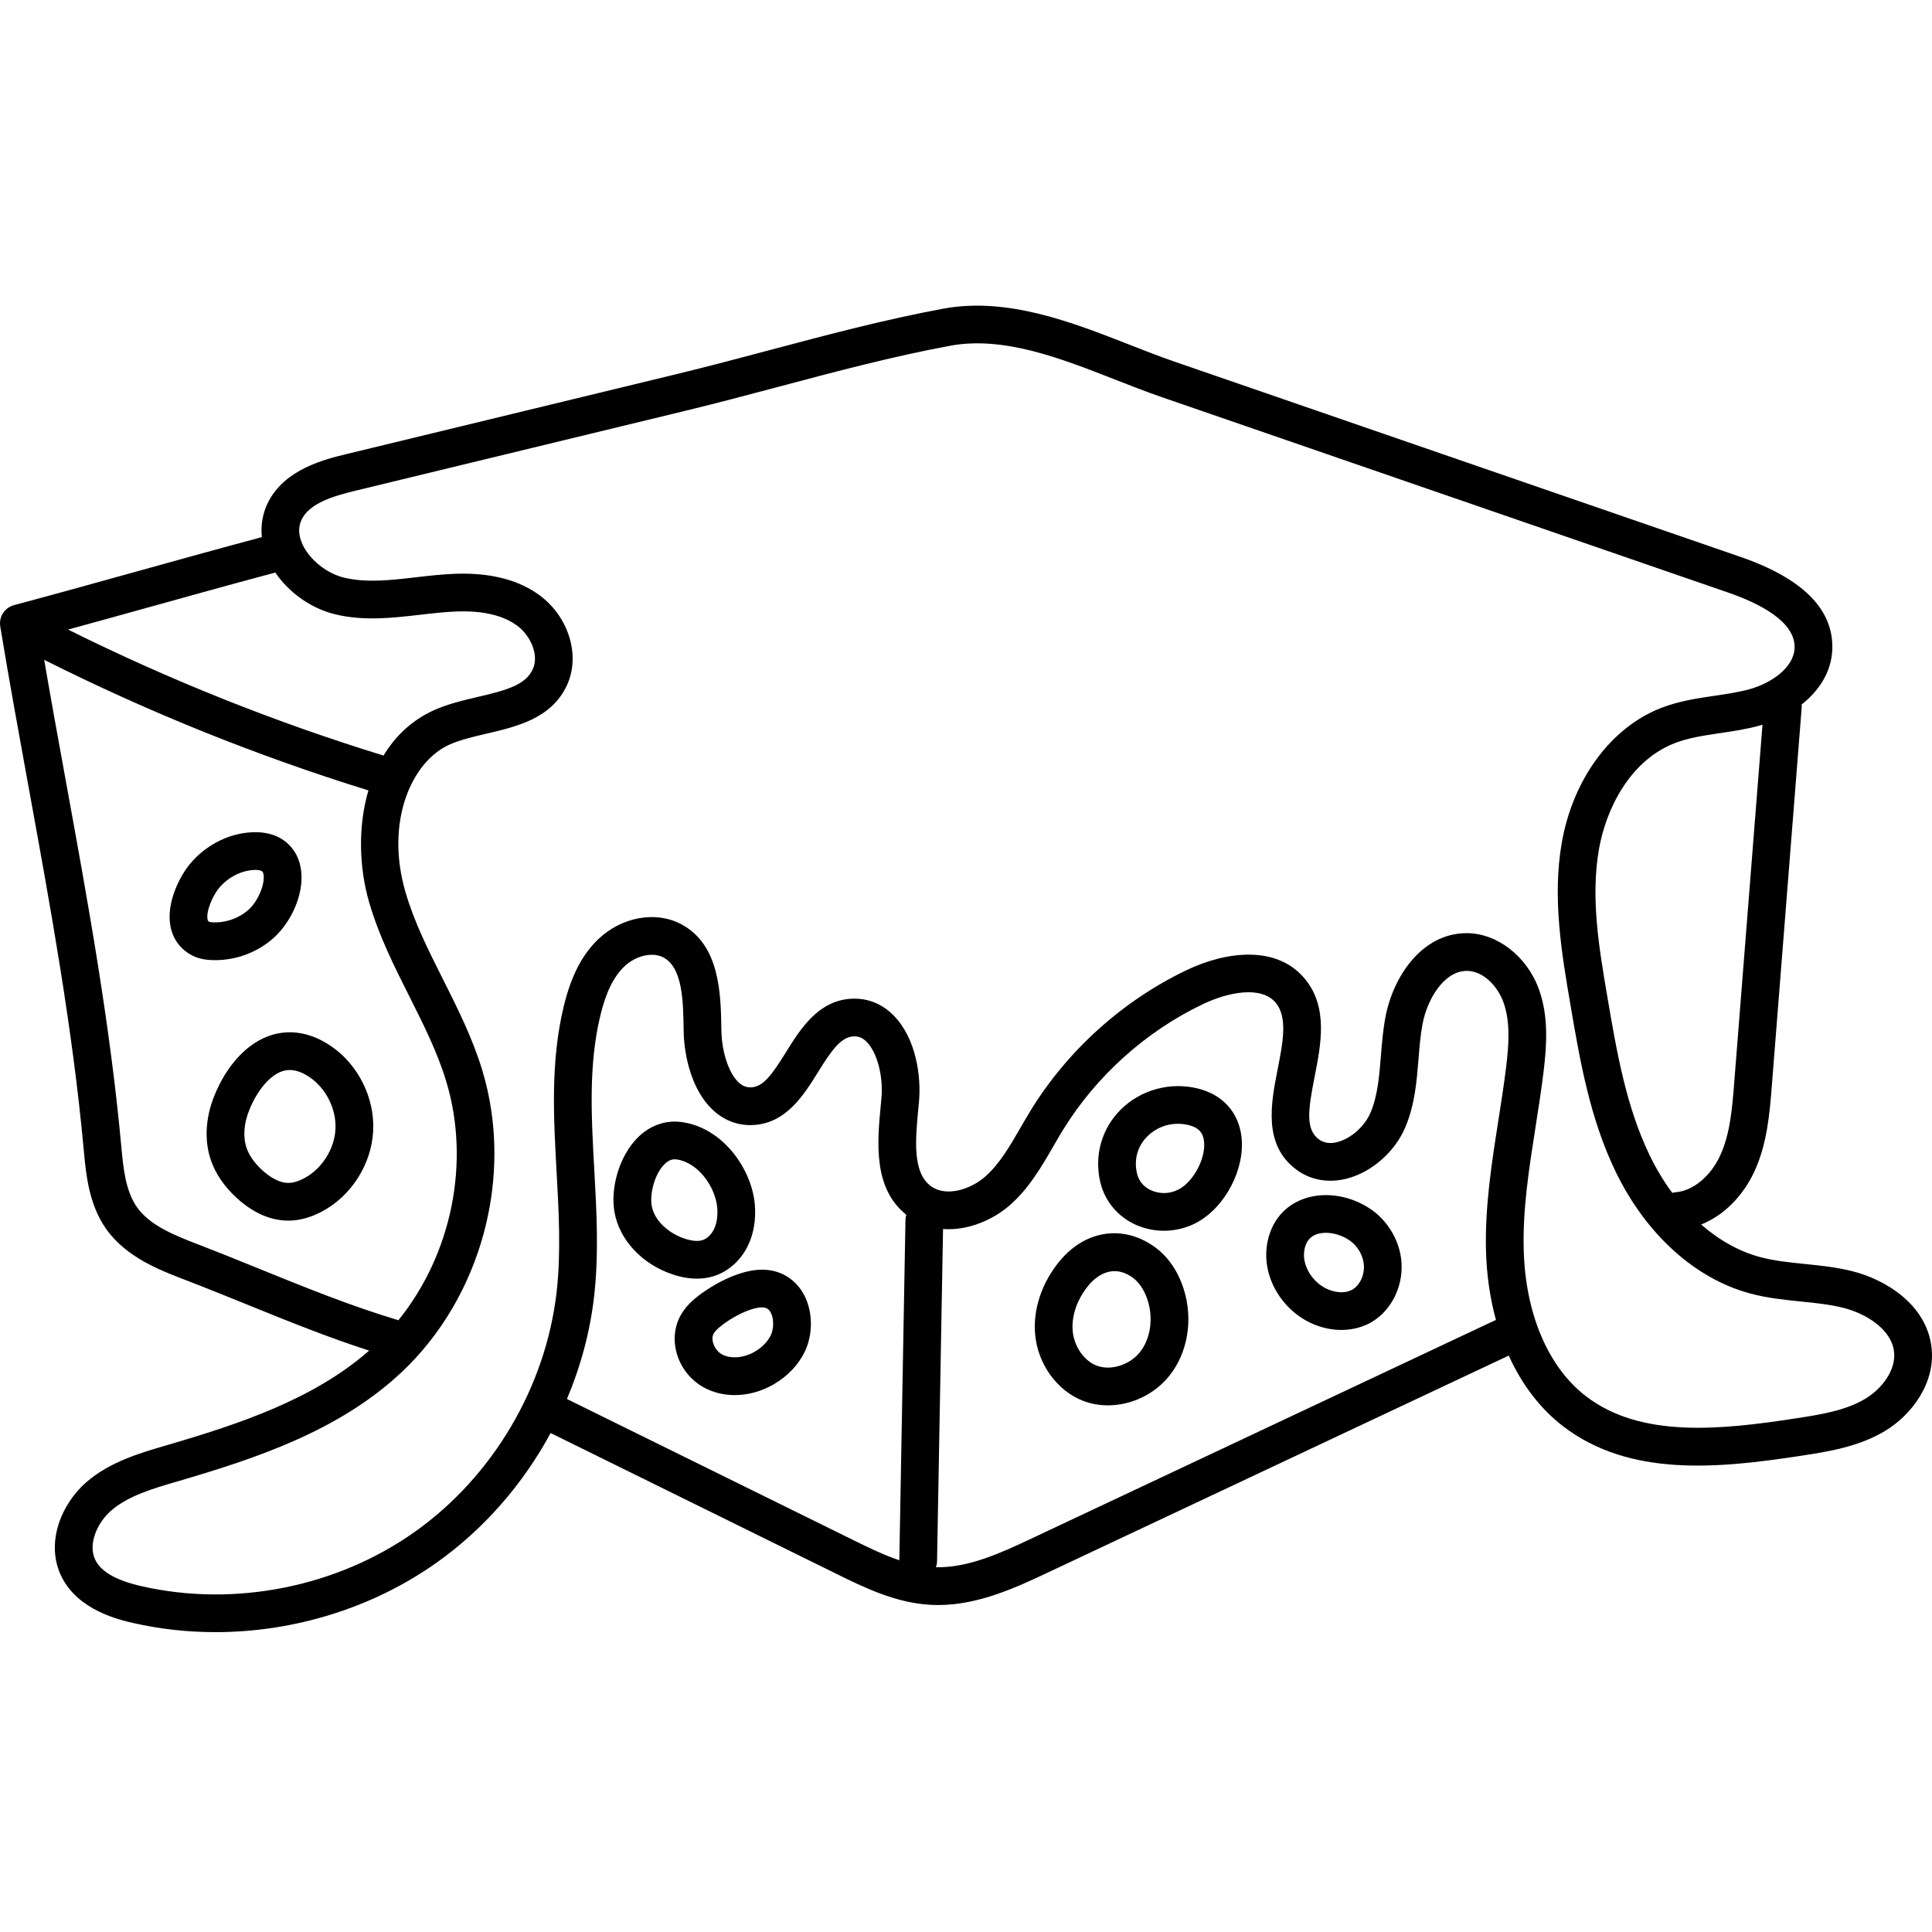 <svg height="511pt" viewBox="0 -80 512 511" width="511pt" xmlns="http://www.w3.org/2000/svg"><path d="m511.836 276.246c-1.488-11.188-12.258-17.703-21.027-19.887-4.227-1.051-8.465-1.48-12.566-1.898-4.168-.426-8.105-.828-11.84-1.836-5.543-1.492-10.82-4.461-15.57-8.617 5.891-2.363 11.027-7.398 14.121-14.113 3.391-7.359 4.027-15.43 4.59-22.547l7.918-100.289c.023-.289.008-.574-.016-.855 4.566-3.605 7.902-8.566 8.129-14.594.402-10.566-7.793-18.82-24.355-24.539l-150.133-51.793c-3.836-1.324-7.746-2.855-11.883-4.477-15.121-5.922-32.258-12.633-49.207-9.504-15.488 2.863-31.051 7-46.105 11.004-7.992 2.125-16.262 4.324-24.34 6.281l-87.633 21.227c-5.77 1.395-16.516 3.996-20.91 12.887-1.414 2.855-1.938 5.977-1.613 9.141-11.887 3.188-22.41 6.117-32.586 8.945-10.328 2.875-21.008 5.848-33.102 9.086-2.484.664-4.059 3.105-3.641 5.641 2.352 14.301 4.992 28.758 7.539 42.738 5.723 31.363 11.637 63.789 14.578 95.906.586 6.41 1.316 14.387 5.871 20.922 5.285 7.578 14.305 11.035 20.891 13.562 5.418 2.074 10.957 4.324 16.316 6.496 10.59 4.301 21.5 8.73 32.559 12.293-14.742 12.945-34.543 19.496-53.637 25.074l-.117.035c-7 2.043-14.938 4.363-21.141 9.719-6.664 5.754-11.062 16.258-6.566 25.191 4.461 8.875 15.375 11.355 18.965 12.172 7.137 1.625 14.457 2.418 21.781 2.418 20.789 0 41.637-6.398 58.59-18.41 12.547-8.891 22.895-20.812 30.223-34.359l75.582 37.242c7.418 3.656 15.832 7.801 25.215 8.293.633.035 1.262.051 1.891.051 10.793 0 20.898-4.758 29.109-8.625l122.113-57.484c3.473 7.664 8.348 14.086 14.426 18.742 17.555 13.445 40.785 11.227 63.074 7.801 7.102-1.09 15.152-2.328 22.188-6.547 7.062-4.234 13.609-12.828 12.32-22.492zm-52.262-69.688c-.52 6.594-1.059 13.41-3.703 19.152-2.559 5.555-7.207 9.387-11.844 9.758-.297.023-.582.086-.859.16-2.191-2.969-4.176-6.242-5.906-9.789-6.32-12.973-8.836-27.742-11.27-42.023-2.215-12.992-4.504-26.43-2.25-39.277 1.848-10.531 8.094-23.445 20.094-28.102 3.668-1.422 7.73-2.023 12.031-2.656 3.426-.508 6.969-1.031 10.496-2.008.238-.066.477-.148.715-.219zm-420.086-126.141c10.328-2.875 21.004-5.848 33.098-9.086.125-.031.234-.09.355-.133 3.656 5.414 9.641 9.641 16.066 11.145 7.598 1.781 15.09.914 22.336.074 3.395-.391 6.598-.762 9.781-.871 6.887-.234 12.246 1.031 15.941 3.766 3.375 2.492 5.91 7.613 4.125 11.539-1.875 4.113-6.738 5.516-14.527 7.332-3.941.922-8.016 1.875-11.777 3.586-5.785 2.629-10.148 6.848-13.246 11.961-28.664-8.809-56.742-20.02-83.602-33.387 7.52-2.051 14.562-4.012 21.449-5.926zm29.531 175.449c-5.398-2.191-10.984-4.457-16.492-6.57-6.973-2.672-13.008-5.262-16.27-9.941-3.039-4.363-3.613-10.605-4.117-16.113-2.98-32.559-8.938-65.211-14.695-96.789-1.922-10.523-3.883-21.32-5.738-32.098 27.582 13.855 56.445 25.48 85.93 34.609-2.793 9.508-2.52 20.379.23 29.793 2.57 8.789 6.656 16.922 10.613 24.789 3.832 7.633 7.457 14.84 9.785 22.555 6.492 21.527 1.371 45.895-12.699 63.293-.102-.039-.191-.094-.297-.121-12.172-3.633-24.41-8.602-36.25-13.406zm170.941-13.141-1.629 90.258c-4.219-1.414-8.355-3.449-12.41-5.449l-75.672-37.285c3.652-8.664 6.117-17.816 7.191-27.148 1.293-11.25.66-22.609.051-33.598-.797-14.34-1.551-27.883 1.641-41.02 1.48-6.082 3.5-10.18 6.363-12.895 3-2.848 7.414-3.867 10.273-2.375 5.145 2.688 5.285 11.504 5.406 19.281l.004.285c.105 6.625 2.16 15.559 7.609 20.754 2.953 2.82 6.613 4.273 10.551 4.121 8.895-.281 13.641-7.914 17.453-14.043 3.457-5.566 5.977-9.23 9.301-9.449 1.41-.102 2.531.363 3.621 1.48 2.766 2.832 4.395 9.086 3.875 14.867l-.176 1.883c-.926 9.816-2.07 21.973 6.762 29.031-.117.418-.207.848-.215 1.301zm159.184-40.492c-.582 4.777-1.348 9.668-2.09 14.395-1.742 11.102-3.539 22.582-3.254 34.207.164 6.539 1.074 12.742 2.648 18.48-.094.035-.188.055-.277.098l-122.715 57.766c-7.84 3.691-16.695 7.859-25.426 7.652.168-.488.289-1 .297-1.547l1.59-88.082c6.48.473 13.227-2.312 17.945-6.535 4.957-4.43 8.156-9.969 11.25-15.328.871-1.504 1.691-2.926 2.551-4.328 8.797-14.336 22.008-26.211 37.195-33.438 6.465-3.074 15.387-4.996 19.258-.285 3.172 3.859 1.859 10.539.469 17.613-1.758 8.934-3.945 20.059 5.066 26.633 3.84 2.801 8.676 3.59 13.613 2.219 6.512-1.809 12.473-7.141 15.184-13.578 2.496-5.926 2.992-12.07 3.473-18.012.258-3.238.504-6.301 1.059-9.246 1.281-6.809 5.797-14.07 11.652-14.121 4.449-.074 8.266 4.109 9.77 8.227 1.965 5.363 1.41 11.695.742 17.211zm95.23 87.926c-5.352 3.211-12.066 4.242-18.562 5.238-20.16 3.098-41.043 5.199-55.477-5.855-10.09-7.727-16.117-21.926-16.539-38.953-.266-10.723 1.387-21.258 3.137-32.41.754-4.812 1.535-9.789 2.137-14.734.871-7.16 1.32-14.766-1.273-21.855-3.211-8.781-11.16-14.863-19.254-14.793-11.84.102-19.387 11.617-21.391 22.273-.648 3.469-.93 6.938-1.199 10.289-.438 5.395-.848 10.488-2.719 14.938-1.523 3.613-5.078 6.832-8.645 7.82-1.988.555-3.684.332-5.043-.66-3.68-2.684-2.832-8.062-1.152-16.625 1.695-8.617 3.617-18.387-2.555-25.895-7.527-9.152-21.094-7.238-31.277-2.391-16.914 8.051-31.625 21.273-41.422 37.234-.93 1.52-1.824 3.062-2.688 4.559-2.824 4.895-5.496 9.516-9.254 12.879-3.996 3.57-10.496 5.539-14.465 2.645-4.961-3.617-4.148-12.215-3.367-20.527l.18-1.926c.605-6.719-.777-16.707-6.676-22.75-3.137-3.211-7.09-4.754-11.434-4.473-8.699.574-13.379 8.102-17.141 14.148-3.562 5.734-5.965 9.223-9.273 9.328-1.273.016-2.32-.395-3.336-1.363-2.566-2.445-4.418-8.07-4.508-13.676l-.008-.285c-.148-9.512-.355-22.539-10.773-27.984-6.676-3.488-15.633-1.852-21.785 3.98-4.32 4.098-7.246 9.75-9.199 17.789-3.543 14.574-2.711 29.5-1.91 43.934.586 10.57 1.195 21.5 0 31.902-2.891 25.137-16.941 48.875-37.59 63.504-20.645 14.629-47.699 20.012-72.375 14.402-6.664-1.516-10.672-3.777-12.25-6.914-2.09-4.16.48-9.945 4.172-13.133 4.559-3.934 11.09-5.84 17.406-7.688l.121-.031c20.902-6.109 42.688-13.355 59.164-28.695 21.422-19.945 30.133-52.172 21.684-80.195-2.578-8.543-6.566-16.48-10.426-24.156-3.926-7.809-7.633-15.188-9.945-23.102-5.457-18.688 1.59-34.547 11.562-39.082 2.859-1.301 6.285-2.098 9.914-2.945 8.109-1.895 17.305-4.043 21.352-12.93 3.559-7.82.43-18.02-7.277-23.723-5.168-3.82-11.996-5.75-20.324-5.75-.629 0-1.262.012-1.91.031-3.59.125-7.145.535-10.586.934-6.691.773-13.008 1.504-18.91.121-4.598-1.078-9.152-4.68-11.078-8.762-1.152-2.445-1.234-4.707-.238-6.719 2.148-4.34 8.508-6.199 14.301-7.602l87.633-21.227c8.188-1.984 16.508-4.195 24.559-6.336 14.867-3.953 30.242-8.043 45.352-10.836 14.141-2.613 29.188 3.281 43.742 8.984 4.047 1.586 8.234 3.227 12.27 4.617l150.129 51.797c8.191 2.824 17.895 7.672 17.629 14.703-.199 5.285-6.305 9.359-11.891 10.906-2.934.812-6.02 1.27-9.289 1.75-4.656.688-9.473 1.398-14.188 3.23-13.281 5.152-23.367 18.832-26.324 35.699-2.551 14.547-.008 29.492 2.242 42.68 2.551 14.98 5.188 30.465 12.137 44.727 8.02 16.449 20.969 28.137 35.531 32.062 4.512 1.215 9.043 1.676 13.426 2.125 3.926.398 7.629.777 11.168 1.656 6.176 1.535 12.754 5.688 13.531 11.504.684 5.129-3.438 10.125-7.551 12.59zm0 0"/><path d="m57.059 173.949c5.629 0 11.188-2.098 15.406-5.844 5.48-4.867 9.469-14.465 6.352-21.484-1.008-2.273-4.32-7.453-13.344-6.457-5.602.613-11.012 3.512-14.852 7.953-2.867 3.32-6.68 10.566-5.434 16.93.664 3.395 2.719 6.121 5.781 7.684 1.832.934 3.699 1.125 4.941 1.188.383.02.766.031 1.148.031zm-2.059-10.824c-.422-2.156 1.398-6.398 3.191-8.469 2.172-2.516 5.301-4.215 8.371-4.555.641-.066 2.754-.234 3.113.574.887 2.004-.855 7.289-3.855 9.953-2.52 2.238-6.027 3.457-9.402 3.305-.641-.035-.867-.102-.922-.121-.309-.16-.414-.273-.496-.688zm0 0"/><path d="m87.613 196.656c-6.445-4.348-12.039-3.961-15.598-2.875-6.32 1.938-11.871 7.82-15.227 16.145-2.367 5.863-2.676 11.941-.875 17.113 1.242 3.555 3.512 6.875 6.754 9.875 4.289 3.973 9.031 6.066 13.723 6.066h.055c2.891-.008 5.867-.812 8.848-2.395 7.793-4.133 13.133-12.5 13.598-21.309s-3.961-17.691-11.277-22.621zm1.289 22.094c-.277 5.293-3.613 10.52-8.297 13.004-1.531.809-2.941 1.223-4.195 1.227-.004 0-.012 0-.02 0-2.828 0-5.555-2.133-6.93-3.402-2.027-1.879-3.406-3.84-4.102-5.832-1.004-2.883-.754-6.465.703-10.082 2.16-5.348 5.562-9.305 8.879-10.32.609-.188 1.227-.277 1.859-.277 1.633 0 3.355.621 5.223 1.879 4.395 2.965 7.16 8.512 6.879 13.805zm0 0"/><path d="m188.961 257.75c3.902-1.168 7.254-4.094 9.195-8.023 1.543-3.121 2.199-6.863 1.898-10.828-.711-9.344-8.273-20.422-19.246-22.02-4.41-.645-8.66.867-11.969 4.258-4.605 4.719-7.129 12.934-6 19.535 1.262 7.383 7.328 13.887 15.453 16.57 2.246.742 4.391 1.113 6.414 1.113 1.488 0 2.91-.199 4.254-.605zm-16.262-18.762c-.516-3.012.711-8.219 3.301-10.867 1.391-1.43 2.527-1.469 3.367-1.348 5.801.848 10.305 7.469 10.715 12.883.168 2.176-.141 4.125-.891 5.641-.695 1.41-1.883 2.512-3.098 2.875-1.16.348-2.773.199-4.668-.426-3.812-1.258-7.992-4.457-8.727-8.758zm0 0"/><path d="m205.367 256.41c-8.652-2.332-19.18 5.617-20.352 6.531-1.391 1.082-3.395 2.812-4.734 5.312-3.469 6.477-.629 15.141 6.199 18.91 2.48 1.371 5.312 2.051 8.234 2.051 3.469 0 7.066-.961 10.336-2.863 3.633-2.113 6.457-5.066 8.164-8.531 2.141-4.348 2.246-9.988.262-14.367-1.617-3.57-4.496-6.074-8.109-7.043zm-1.125 16.992c-.824 1.672-2.324 3.199-4.219 4.305-2.91 1.691-6.406 1.977-8.707.707-1.922-1.062-3.066-3.859-2.219-5.438.332-.625 1.008-1.328 2.062-2.148 4.074-3.18 9.391-5.363 11.609-4.762.48.129 1.102.418 1.598 1.512.75 1.656.695 4.16-.125 5.824zm0 0"/><path d="m317.496 207.977c-7.312-1.832-15.141.289-20.441 5.527-5.098 5.043-7.141 12.266-5.457 19.316 1.191 4.996 4.602 9.094 9.355 11.242 2.367 1.07 4.93 1.602 7.492 1.602 2.969 0 5.938-.711 8.605-2.125 7.629-4.043 12.988-14.293 11.945-22.848-.785-6.449-4.977-11.086-11.5-12.715zm-5.125 26.727c-2.262 1.199-4.992 1.293-7.301.25-1.371-.621-3.137-1.898-3.746-4.453-.879-3.68.129-7.281 2.766-9.887 2.172-2.148 5.051-3.301 8.055-3.301.969 0 1.949.121 2.926.363 2.488.621 3.723 1.926 4 4.223.543 4.469-2.711 10.688-6.699 12.805zm0 0"/><path d="m306.191 250.098c-8.27-6.105-18.422-4.707-25.266 3.473-4.793 5.73-7.203 12.852-6.609 19.535.695 7.832 5.758 14.898 12.598 17.586 2.133.84 4.41 1.242 6.699 1.242 6.094 0 12.301-2.848 16.305-7.875 4.867-6.105 6.32-14.883 3.789-22.902-1.48-4.695-4.078-8.52-7.516-11.059zm-4.094 27.73c-2.75 3.453-7.816 5.012-11.527 3.555-3.344-1.312-5.934-5.078-6.293-9.156-.359-4.066 1.215-8.527 4.316-12.238.887-1.059 3.383-3.621 6.785-3.621 1.473 0 3.117.48 4.871 1.777 1.699 1.254 3.09 3.391 3.918 6.02 1.52 4.816.707 10.18-2.07 13.664zm0 0"/><path d="m363.27 239.953c-5.711-3.902-13.059-4.836-18.719-2.379-4.816 2.09-7.938 6.305-8.793 11.871-.977 6.367 1.715 13.148 7.023 17.699 3.68 3.152 8.281 4.805 12.699 4.805 2.801 0 5.527-.664 7.898-2.023 5.656-3.25 8.902-10.309 7.891-17.172-.746-5.102-3.738-9.887-8-12.801zm-4.871 21.297c-2.434 1.398-6.348.668-9.109-1.699-2.664-2.285-4.098-5.656-3.645-8.59.324-2.137 1.273-3.516 2.891-4.215 2.504-1.086 6.242-.484 9.094 1.461 1.996 1.367 3.398 3.609 3.75 6 .414 2.805-.867 5.832-2.98 7.043zm0 0"/></svg>